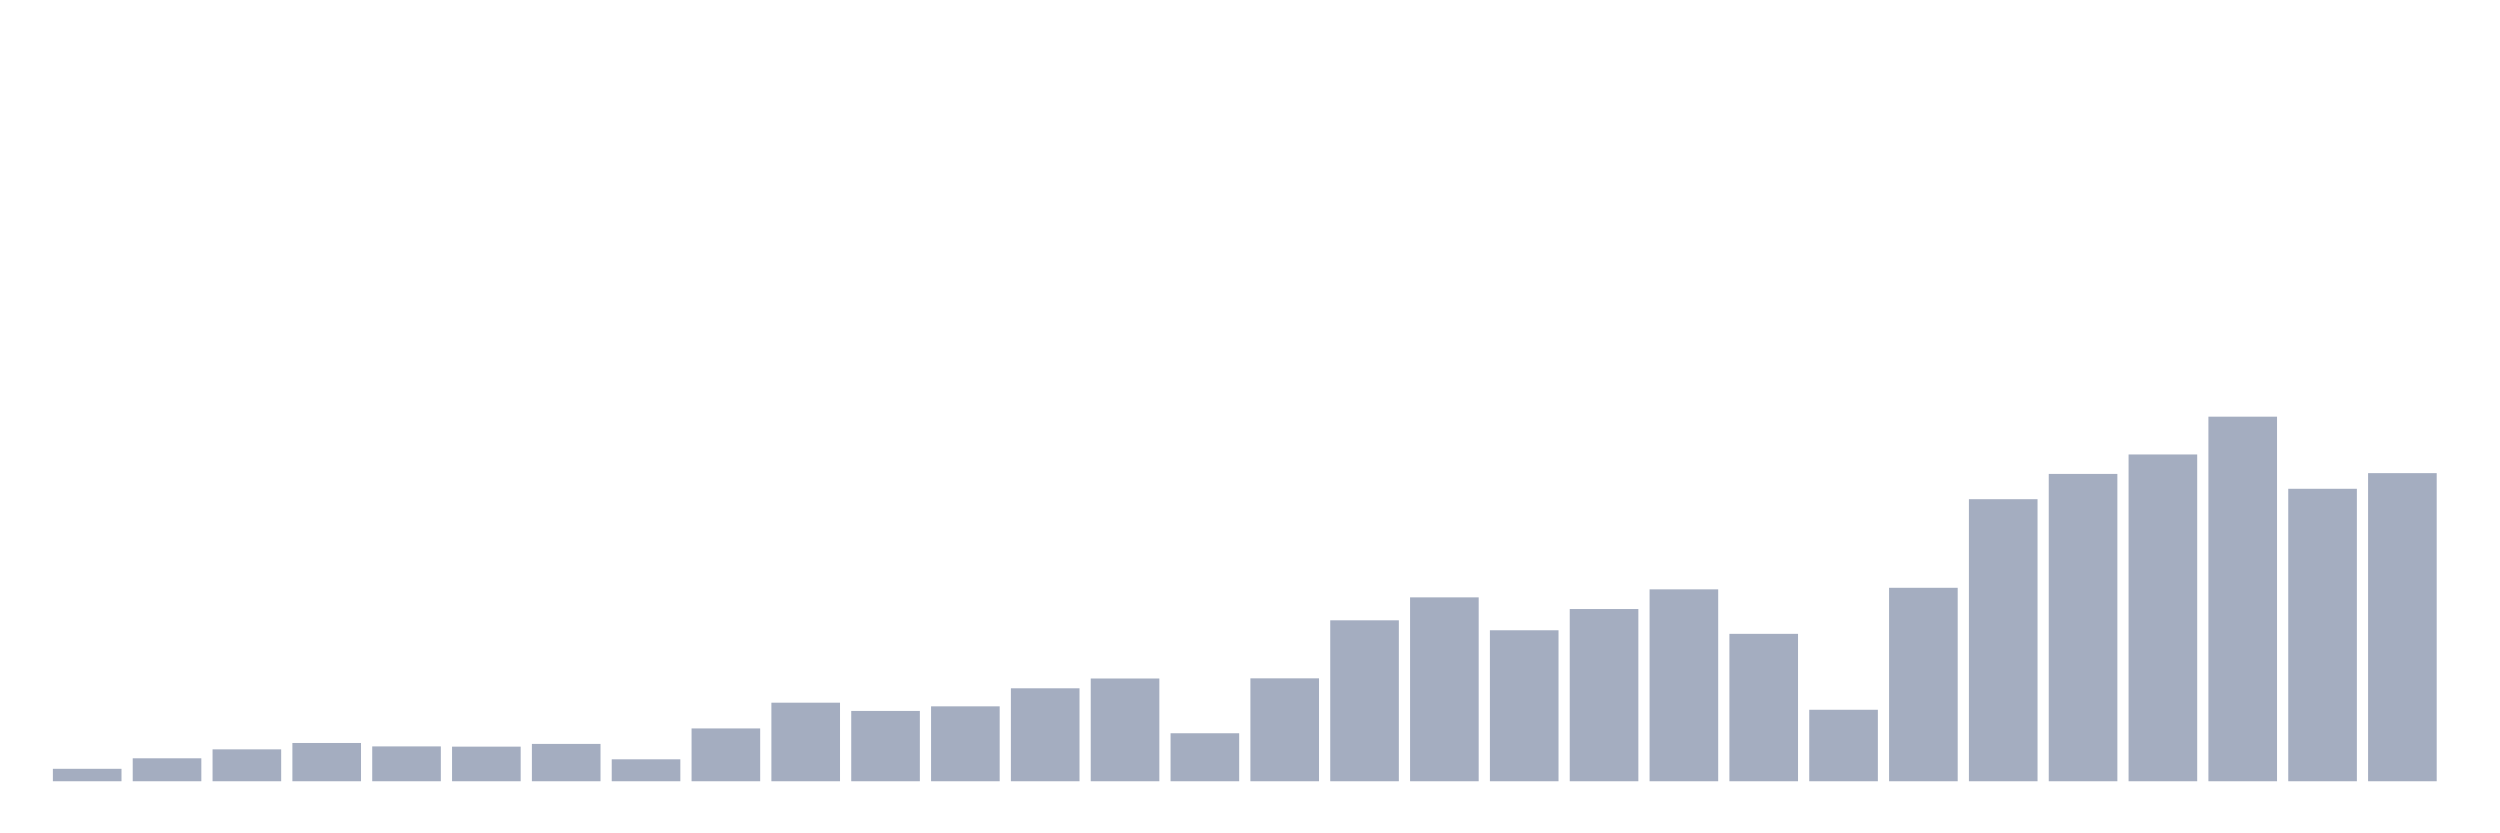 <svg xmlns="http://www.w3.org/2000/svg" viewBox="0 0 480 160"><g transform="translate(10,10)"><rect class="bar" x="0.153" width="13.175" y="137.61" height="2.39" fill="rgb(164,173,192)"></rect><rect class="bar" x="15.482" width="13.175" y="135.594" height="4.406" fill="rgb(164,173,192)"></rect><rect class="bar" x="30.81" width="13.175" y="133.877" height="6.123" fill="rgb(164,173,192)"></rect><rect class="bar" x="46.138" width="13.175" y="132.652" height="7.348" fill="rgb(164,173,192)"></rect><rect class="bar" x="61.466" width="13.175" y="133.309" height="6.691" fill="rgb(164,173,192)"></rect><rect class="bar" x="76.794" width="13.175" y="133.354" height="6.646" fill="rgb(164,173,192)"></rect><rect class="bar" x="92.123" width="13.175" y="132.831" height="7.169" fill="rgb(164,173,192)"></rect><rect class="bar" x="107.451" width="13.175" y="135.788" height="4.212" fill="rgb(164,173,192)"></rect><rect class="bar" x="122.779" width="13.175" y="129.859" height="10.141" fill="rgb(164,173,192)"></rect><rect class="bar" x="138.107" width="13.175" y="124.916" height="15.084" fill="rgb(164,173,192)"></rect><rect class="bar" x="153.436" width="13.175" y="126.499" height="13.501" fill="rgb(164,173,192)"></rect><rect class="bar" x="168.764" width="13.175" y="125.618" height="14.382" fill="rgb(164,173,192)"></rect><rect class="bar" x="184.092" width="13.175" y="122.153" height="17.847" fill="rgb(164,173,192)"></rect><rect class="bar" x="199.42" width="13.175" y="120.271" height="19.729" fill="rgb(164,173,192)"></rect><rect class="bar" x="214.748" width="13.175" y="130.785" height="9.215" fill="rgb(164,173,192)"></rect><rect class="bar" x="230.077" width="13.175" y="120.241" height="19.759" fill="rgb(164,173,192)"></rect><rect class="bar" x="245.405" width="13.175" y="109.1" height="30.9" fill="rgb(164,173,192)"></rect><rect class="bar" x="260.733" width="13.175" y="104.694" height="35.306" fill="rgb(164,173,192)"></rect><rect class="bar" x="276.061" width="13.175" y="111.011" height="28.989" fill="rgb(164,173,192)"></rect><rect class="bar" x="291.39" width="13.175" y="106.934" height="33.066" fill="rgb(164,173,192)"></rect><rect class="bar" x="306.718" width="13.175" y="103.156" height="36.844" fill="rgb(164,173,192)"></rect><rect class="bar" x="322.046" width="13.175" y="111.698" height="28.302" fill="rgb(164,173,192)"></rect><rect class="bar" x="337.374" width="13.175" y="126.275" height="13.725" fill="rgb(164,173,192)"></rect><rect class="bar" x="352.702" width="13.175" y="102.857" height="37.143" fill="rgb(164,173,192)"></rect><rect class="bar" x="368.031" width="13.175" y="85.846" height="54.154" fill="rgb(164,173,192)"></rect><rect class="bar" x="383.359" width="13.175" y="80.992" height="59.008" fill="rgb(164,173,192)"></rect><rect class="bar" x="398.687" width="13.175" y="77.258" height="62.742" fill="rgb(164,173,192)"></rect><rect class="bar" x="414.015" width="13.175" y="70" height="70" fill="rgb(164,173,192)"></rect><rect class="bar" x="429.344" width="13.175" y="83.845" height="56.155" fill="rgb(164,173,192)"></rect><rect class="bar" x="444.672" width="13.175" y="80.843" height="59.157" fill="rgb(164,173,192)"></rect></g></svg>